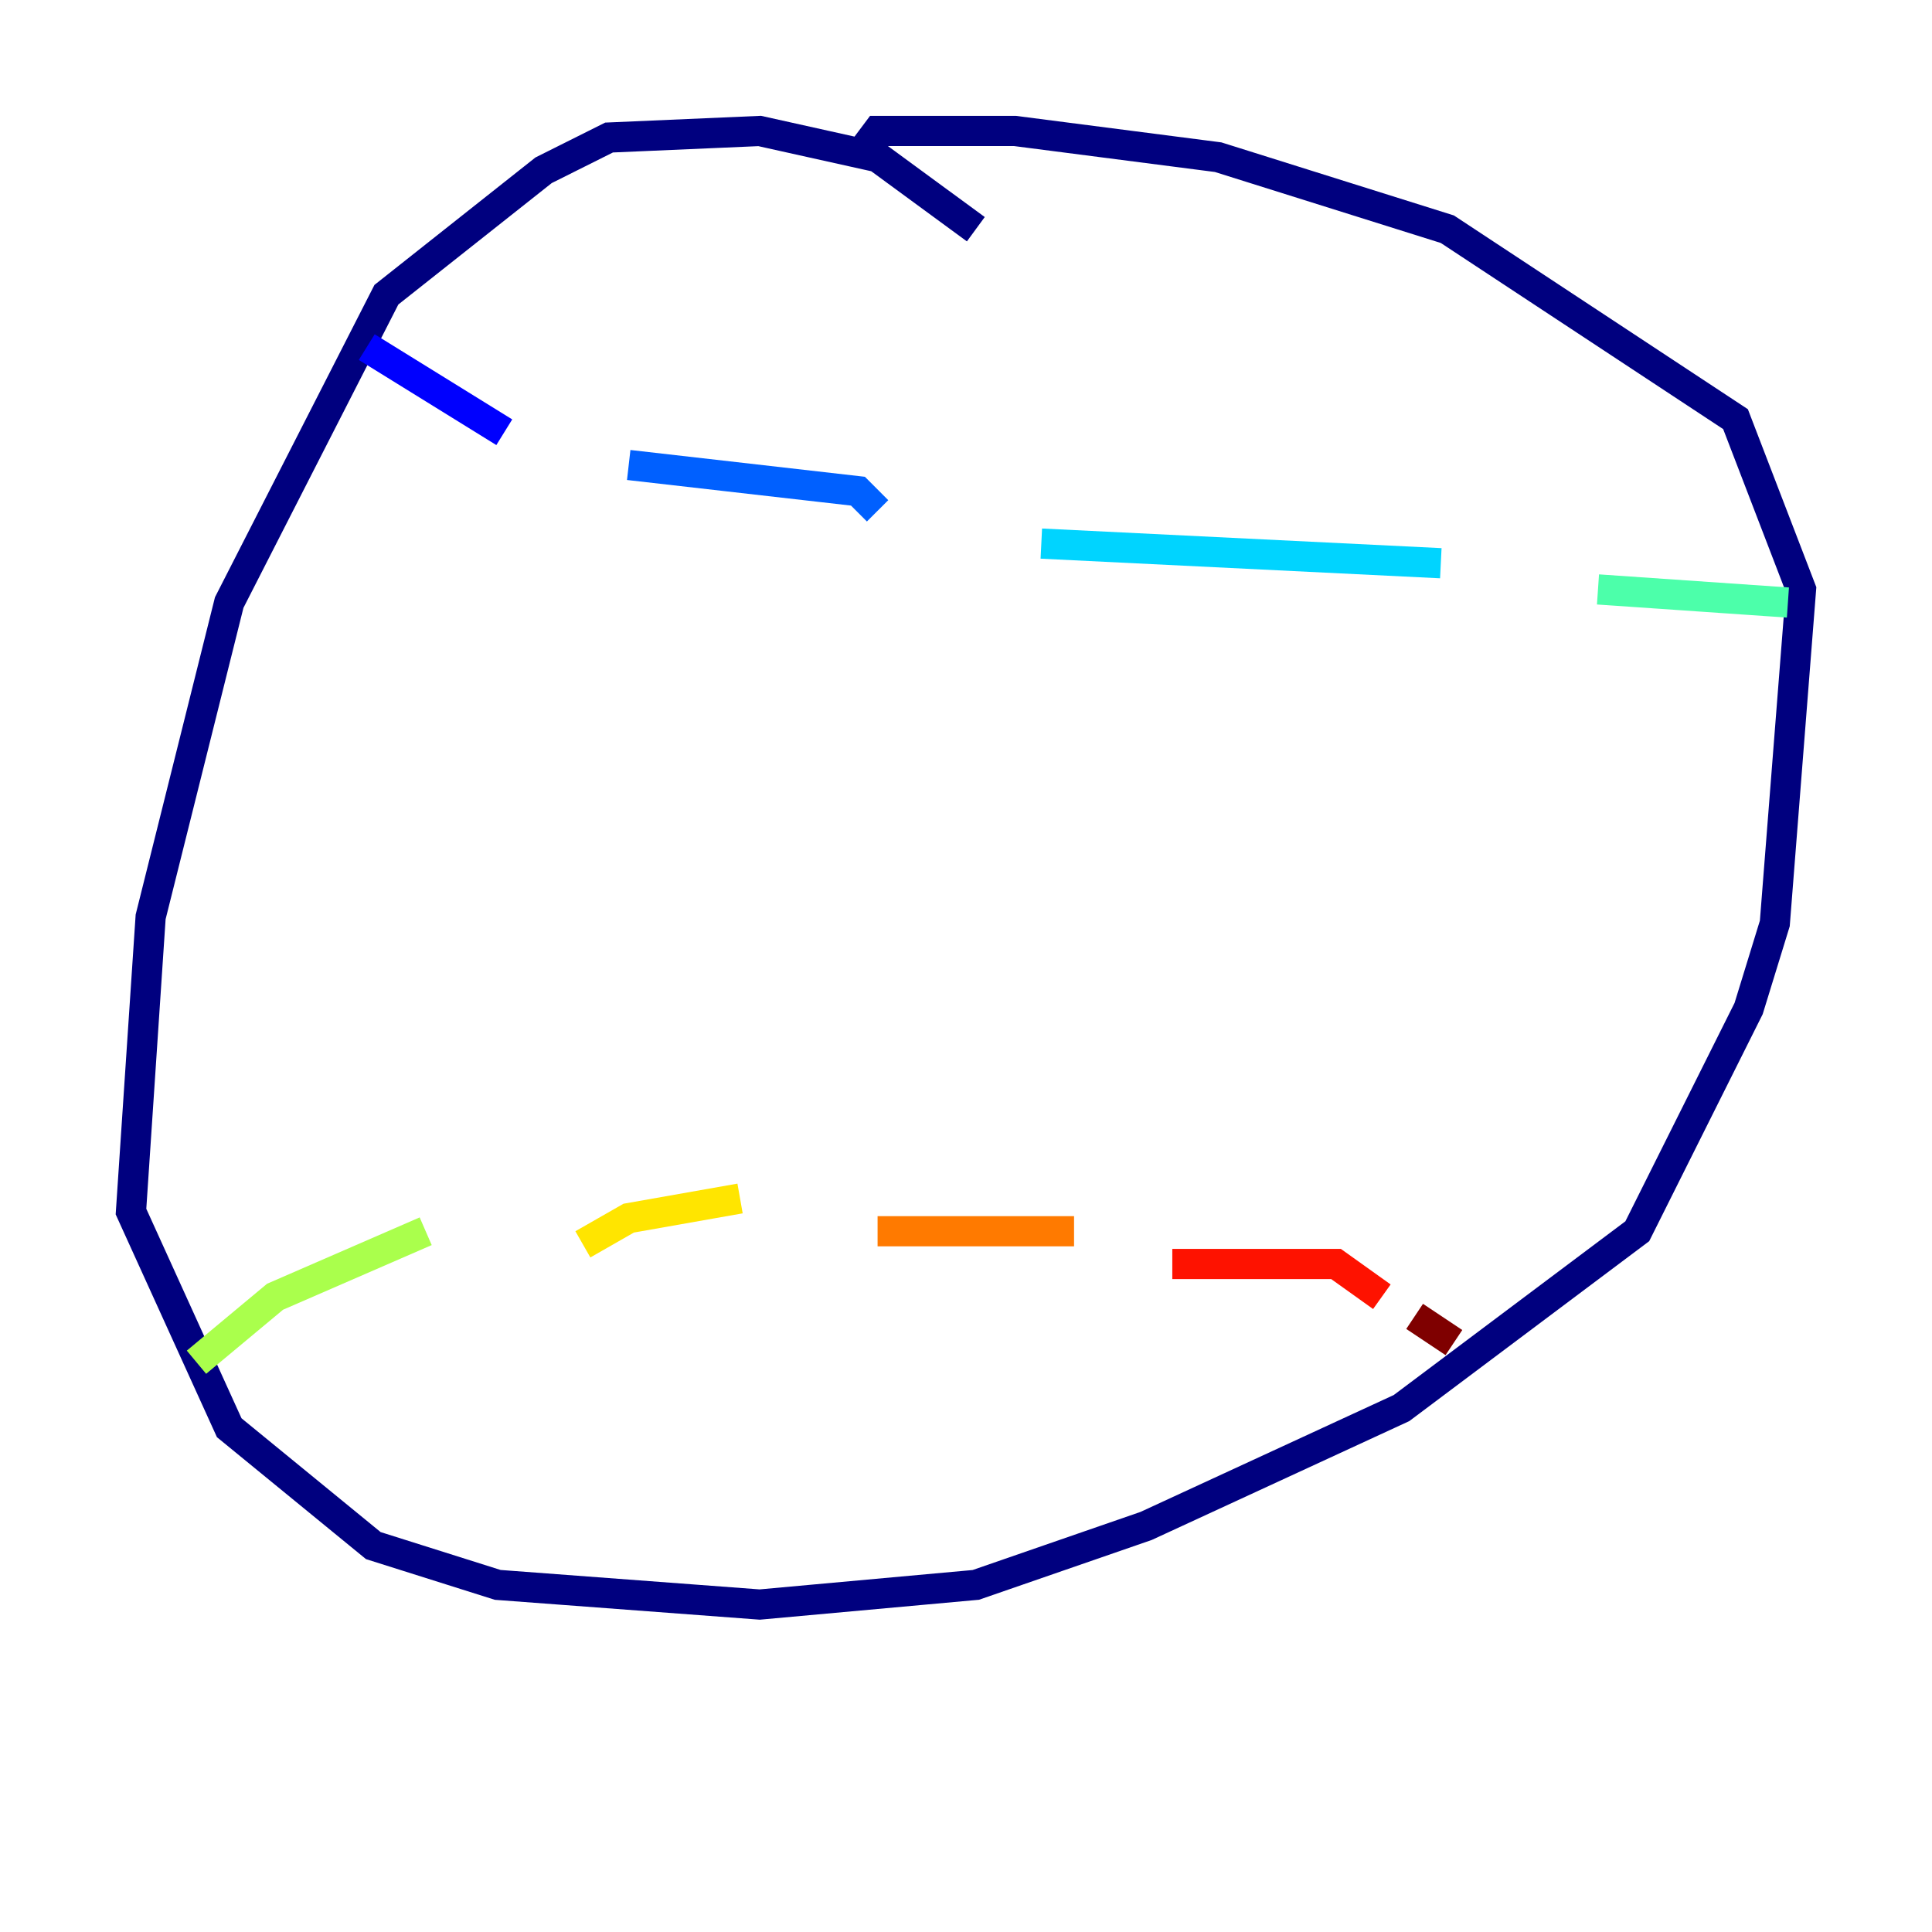<?xml version="1.0" encoding="utf-8" ?>
<svg baseProfile="tiny" height="128" version="1.2" viewBox="0,0,128,128" width="128" xmlns="http://www.w3.org/2000/svg" xmlns:ev="http://www.w3.org/2001/xml-events" xmlns:xlink="http://www.w3.org/1999/xlink"><defs /><polyline fill="none" points="64.651,15.186 58.142,10.414 50.332,8.678 40.352,9.112 36.014,11.281 25.6,19.525 15.186,39.919 9.98,60.746 8.678,80.271 15.186,94.59 24.732,102.4 32.976,105.003 50.332,106.305 64.651,105.003 75.932,101.098 92.854,93.288 108.475,81.573 115.851,66.82 117.586,61.18 119.322,39.051 114.983,27.77 95.891,15.186 80.705,10.414 67.254,8.678 58.142,8.678 56.841,10.414" stroke="#00007f" stroke-width="2" /><polyline fill="none" points="24.298,22.997 33.41,28.637" stroke="#0000fe" stroke-width="2" /><polyline fill="none" points="41.654,30.807 56.841,32.542 58.142,33.844" stroke="#0060ff" stroke-width="2" /><polyline fill="none" points="68.99,36.014 95.458,37.315" stroke="#00d4ff" stroke-width="2" /><polyline fill="none" points="105.871,39.051 118.454,39.919" stroke="#4cffaa" stroke-width="2" /><polyline fill="none" points="13.017,90.251 18.224,85.912 28.203,81.573" stroke="#aaff4c" stroke-width="2" /><polyline fill="none" points="38.617,82.441 41.654,80.705 49.031,79.403" stroke="#ffe500" stroke-width="2" /><polyline fill="none" points="58.142,81.573 71.159,81.573" stroke="#ff7a00" stroke-width="2" /><polyline fill="none" points="77.668,83.742 88.515,83.742 91.552,85.912" stroke="#fe1200" stroke-width="2" /><polyline fill="none" points="93.722,87.214 96.325,88.949" stroke="#7f0000" stroke-width="2" /></svg>